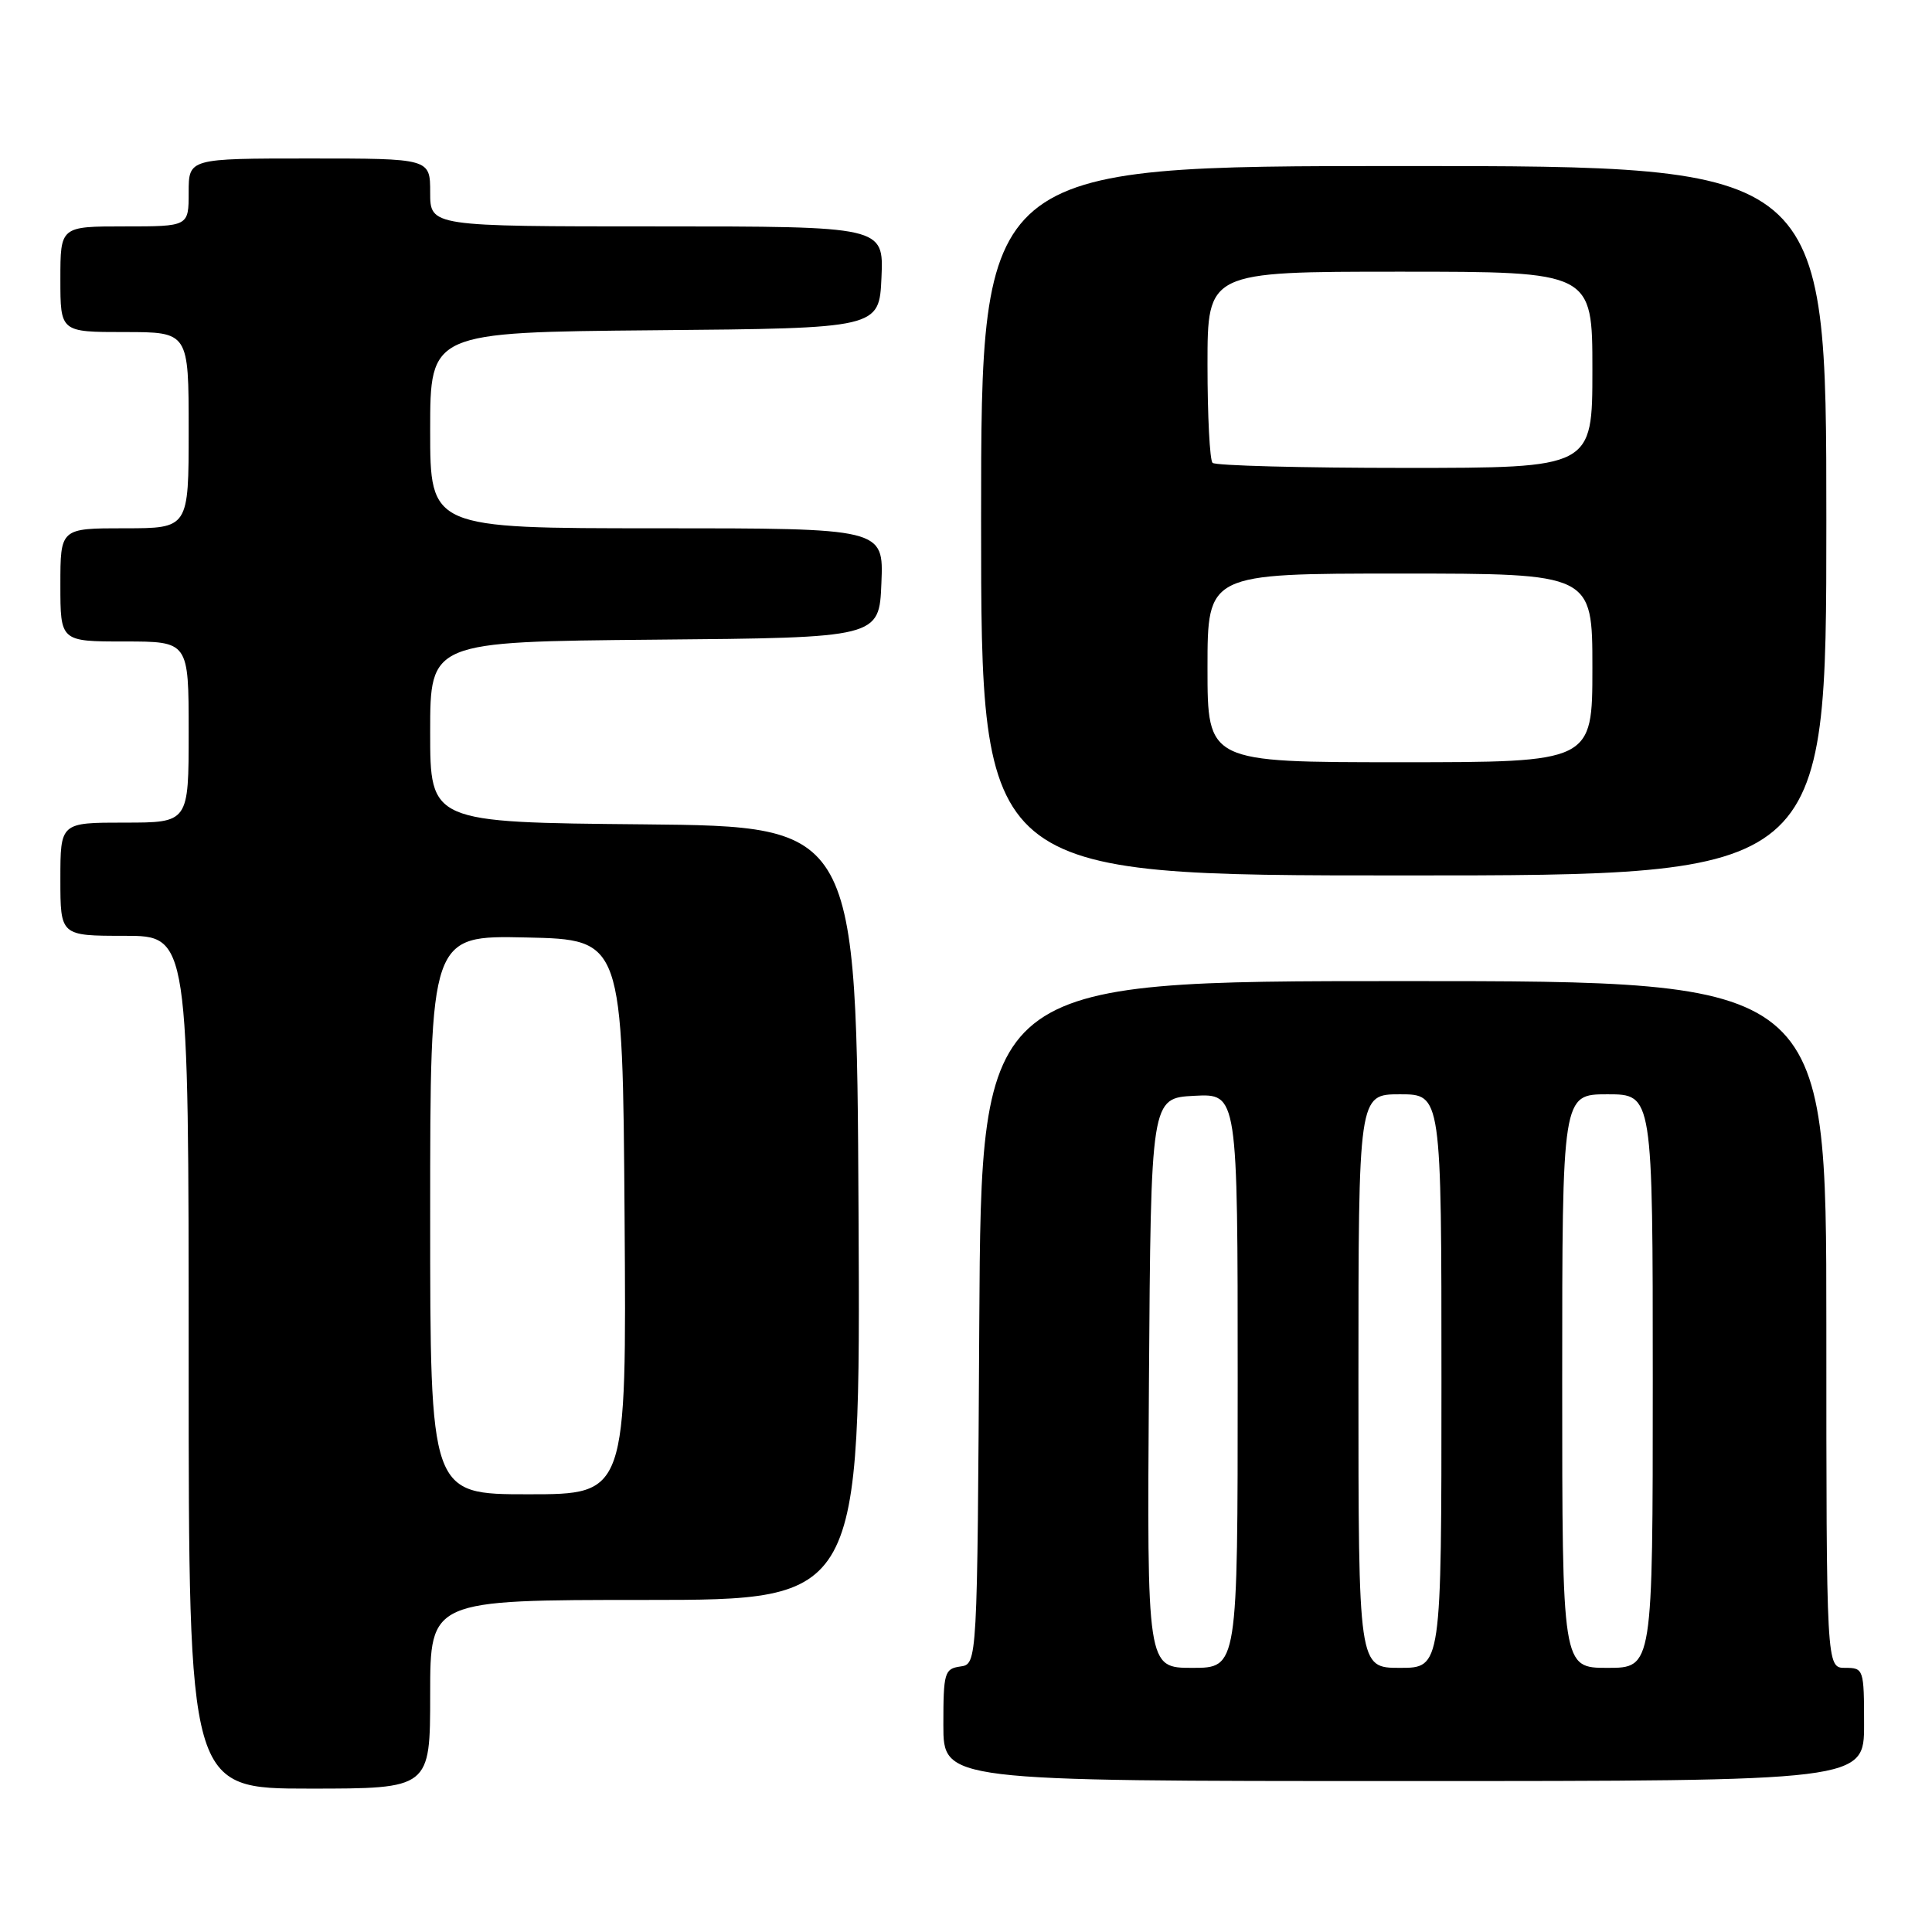 <?xml version="1.0" encoding="UTF-8" standalone="no"?>
<!DOCTYPE svg PUBLIC "-//W3C//DTD SVG 1.1//EN" "http://www.w3.org/Graphics/SVG/1.1/DTD/svg11.dtd" >
<svg xmlns="http://www.w3.org/2000/svg" xmlns:xlink="http://www.w3.org/1999/xlink" version="1.1" viewBox="0 0 256 256">
 <g >
 <path fill="currentColor"
d=" M 57.00 224.50 C 57.00 212.00 57.00 212.00 85.51 212.00 C 114.02 212.00 114.02 212.00 113.76 160.75 C 113.50 109.50 113.50 109.50 85.25 109.23 C 57.00 108.97 57.00 108.97 57.00 97.00 C 57.00 85.03 57.00 85.03 86.75 84.76 C 116.50 84.50 116.50 84.50 116.79 77.25 C 117.09 70.00 117.09 70.00 87.04 70.00 C 57.00 70.00 57.00 70.00 57.00 57.01 C 57.00 44.03 57.00 44.03 86.75 43.76 C 116.50 43.50 116.50 43.50 116.80 36.75 C 117.09 30.00 117.09 30.00 87.05 30.00 C 57.00 30.00 57.00 30.00 57.00 25.50 C 57.00 21.00 57.00 21.00 41.00 21.00 C 25.00 21.00 25.00 21.00 25.00 25.50 C 25.00 30.00 25.00 30.00 16.50 30.00 C 8.00 30.00 8.00 30.00 8.00 37.00 C 8.00 44.00 8.00 44.00 16.50 44.00 C 25.00 44.00 25.00 44.00 25.00 57.00 C 25.00 70.00 25.00 70.00 16.50 70.00 C 8.00 70.00 8.00 70.00 8.00 77.50 C 8.00 85.00 8.00 85.00 16.50 85.00 C 25.00 85.00 25.00 85.00 25.00 97.00 C 25.00 109.00 25.00 109.00 16.50 109.00 C 8.00 109.00 8.00 109.00 8.00 116.50 C 8.00 124.00 8.00 124.00 16.50 124.00 C 25.00 124.00 25.00 124.00 25.00 180.50 C 25.00 237.00 25.00 237.00 41.00 237.00 C 57.00 237.00 57.00 237.00 57.00 224.50 Z  M 247.00 228.50 C 247.00 221.17 246.94 221.00 244.50 221.00 C 242.00 221.00 242.00 221.00 242.00 175.50 C 242.00 130.00 242.00 130.00 186.01 130.00 C 130.02 130.00 130.02 130.00 129.76 175.25 C 129.50 220.50 129.50 220.50 127.25 220.82 C 125.15 221.12 125.00 221.63 125.00 228.57 C 125.00 236.00 125.00 236.00 186.00 236.00 C 247.00 236.00 247.00 236.00 247.00 228.50 Z  M 242.00 69.00 C 242.00 22.00 242.00 22.00 186.00 22.00 C 130.00 22.00 130.00 22.00 130.00 69.00 C 130.00 116.00 130.00 116.00 186.00 116.00 C 242.00 116.00 242.00 116.00 242.00 69.00 Z  M 57.00 160.97 C 57.00 123.94 57.00 123.94 69.75 124.22 C 82.50 124.50 82.50 124.50 82.76 161.25 C 83.02 198.00 83.02 198.00 70.01 198.00 C 57.00 198.00 57.00 198.00 57.00 160.97 Z  M 152.24 183.25 C 152.50 145.50 152.50 145.50 158.25 145.20 C 164.00 144.90 164.00 144.90 164.00 182.95 C 164.00 221.00 164.00 221.00 157.99 221.00 C 151.98 221.00 151.98 221.00 152.24 183.25 Z  M 180.00 183.00 C 180.00 145.00 180.00 145.00 185.50 145.00 C 191.00 145.00 191.00 145.00 191.00 183.00 C 191.00 221.00 191.00 221.00 185.50 221.00 C 180.00 221.00 180.00 221.00 180.00 183.00 Z  M 207.00 183.00 C 207.00 145.00 207.00 145.00 213.00 145.00 C 219.00 145.00 219.00 145.00 219.00 183.00 C 219.00 221.00 219.00 221.00 213.00 221.00 C 207.00 221.00 207.00 221.00 207.00 183.00 Z  M 160.00 88.50 C 160.00 76.00 160.00 76.00 185.50 76.00 C 211.00 76.00 211.00 76.00 211.00 88.50 C 211.00 101.00 211.00 101.00 185.50 101.00 C 160.00 101.00 160.00 101.00 160.00 88.50 Z  M 160.67 61.33 C 160.30 60.97 160.00 55.12 160.00 48.33 C 160.00 36.00 160.00 36.00 185.50 36.00 C 211.00 36.00 211.00 36.00 211.00 49.00 C 211.00 62.00 211.00 62.00 186.17 62.00 C 172.51 62.00 161.03 61.70 160.67 61.33 Z "/>
</g>
</svg>
